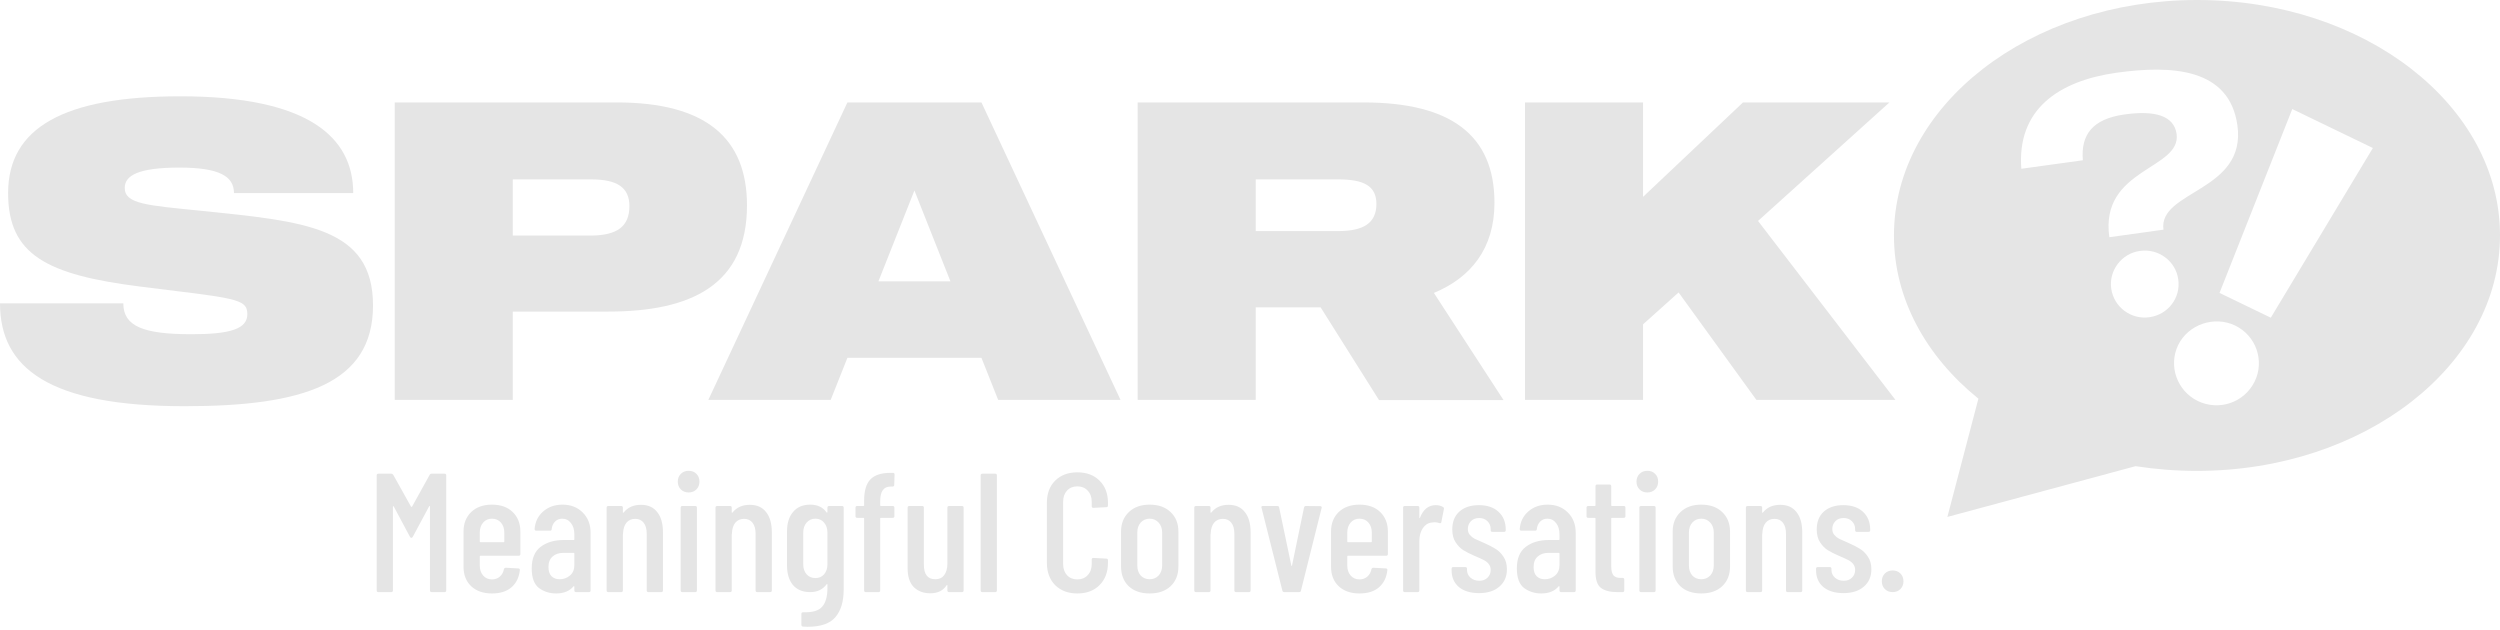 <svg width="266" height="67" viewBox="0 0 266 67" fill="none" xmlns="http://www.w3.org/2000/svg">
<path d="M39.689 32.498C39.689 40.861 32.203 43.221 19.642 43.221C5.202 43.221 0 39.153 0 32.272H13.12C13.12 34.708 15.226 35.562 20.378 35.562C24.539 35.562 26.316 34.984 26.316 33.427C26.316 31.744 24.996 31.744 14.896 30.489C4.948 29.233 0.863 27.098 0.863 20.543C0.863 13.587 6.801 10.247 19.185 10.247C32.787 10.247 37.583 14.591 37.583 20.543H24.895C24.895 18.735 23.296 17.831 19.083 17.831C14.693 17.831 13.272 18.685 13.272 19.991C13.272 21.699 15.607 21.849 21.393 22.427C32.305 23.557 39.689 24.11 39.689 32.498Z" fill="#E5E5E5"/>
<path d="M79.48 21.849C79.48 30.313 73.542 33.151 64.736 33.151H54.56V42.543H41.999V10.899H65.624C75.09 10.899 79.48 14.692 79.48 21.849ZM66.969 21.925C66.969 19.941 65.65 19.087 62.909 19.087H54.56V25.064H62.909C65.65 25.039 66.969 24.11 66.969 21.925Z" fill="#E5E5E5"/>
<path d="M104.426 38.073H90.164L88.388 42.543H75.369L90.164 10.899H104.426L119.22 42.543H106.202L104.426 38.073ZM101.127 29.936L97.295 20.267L93.463 29.936H101.127Z" fill="#E5E5E5"/>
<path d="M140.512 32.699H133.609V42.543H121.048V10.899H145.079C154.317 10.899 159.011 14.34 159.011 21.573C159.011 26.445 156.499 29.534 152.566 31.167L159.976 42.569H146.729L140.512 32.699ZM133.609 24.587H142.389C145.079 24.587 146.45 23.733 146.45 21.699C146.45 19.765 145.079 19.087 142.389 19.087H133.609V24.587Z" fill="#E5E5E5"/>
<path d="M178.602 31.116L174.821 34.507V42.543H162.26V10.899H174.821V20.945L185.454 10.899H201.035L187.053 23.507L201.67 42.543H186.875L178.602 31.116Z" fill="#E5E5E5"/>
<path d="M233.771 0C215.957 0 201.517 11.226 201.517 25.064C201.517 31.794 204.943 37.922 210.501 42.418L207.202 55L227.224 49.6C229.33 49.927 231.513 50.103 233.746 50.103C251.561 50.103 266 38.877 266 25.039C266 11.201 251.586 0 233.771 0ZM231.589 14.24C231.31 12.356 229.381 11.703 226.032 12.18C222.656 12.658 221.388 14.315 221.616 17.052L215.069 17.957C214.587 11.703 218.951 8.614 225.219 7.735C231.031 6.932 237.197 7.208 238.06 13.336C239.05 20.393 229.61 20.267 230.193 24.436L224.433 25.24C223.392 17.881 232.122 18.057 231.589 14.24ZM228.696 33.753C226.742 34.03 224.915 32.673 224.636 30.715C224.357 28.781 225.752 26.948 227.706 26.696C229.686 26.42 231.513 27.801 231.767 29.735C232.046 31.694 230.675 33.477 228.696 33.753ZM239.887 40.61C238.771 42.845 236.106 43.749 233.848 42.669C231.64 41.589 230.675 38.927 231.767 36.692C232.858 34.507 235.599 33.578 237.806 34.632C240.065 35.712 240.978 38.425 239.887 40.61ZM241.613 33.804L236.157 31.167L243.897 11.603L252.474 15.747L241.613 33.804Z" fill="#E5E5E5"/>
<path d="M45.714 50.526C45.762 50.442 45.834 50.4 45.93 50.4H47.298C47.418 50.4 47.478 50.46 47.478 50.58V62.82C47.478 62.94 47.418 63 47.298 63H45.93C45.81 63 45.75 62.94 45.75 62.82V53.892C45.75 53.856 45.738 53.838 45.714 53.838C45.702 53.838 45.684 53.85 45.66 53.874L43.932 57.096C43.896 57.18 43.842 57.222 43.77 57.222C43.698 57.222 43.644 57.18 43.608 57.096L41.898 53.892C41.874 53.868 41.85 53.856 41.826 53.856C41.814 53.856 41.808 53.874 41.808 53.91V62.82C41.808 62.94 41.748 63 41.628 63H40.26C40.14 63 40.08 62.94 40.08 62.82V50.58C40.08 50.46 40.14 50.4 40.26 50.4H41.628C41.712 50.4 41.784 50.442 41.844 50.526L43.734 53.91C43.746 53.922 43.764 53.928 43.788 53.928C43.812 53.928 43.83 53.922 43.842 53.91L45.714 50.526ZM55.367 58.95C55.367 59.07 55.307 59.13 55.187 59.13H51.119C51.071 59.13 51.047 59.154 51.047 59.202V60.174C51.047 60.606 51.167 60.96 51.407 61.236C51.647 61.512 51.959 61.65 52.343 61.65C52.679 61.65 52.961 61.548 53.189 61.344C53.417 61.14 53.561 60.876 53.621 60.552C53.657 60.456 53.723 60.408 53.819 60.408L55.151 60.48C55.211 60.48 55.253 60.498 55.277 60.534C55.313 60.57 55.325 60.612 55.313 60.66C55.229 61.44 54.929 62.052 54.413 62.496C53.909 62.928 53.219 63.144 52.343 63.144C51.419 63.144 50.681 62.886 50.129 62.37C49.589 61.854 49.319 61.164 49.319 60.3V56.556C49.319 55.704 49.589 55.014 50.129 54.486C50.681 53.958 51.419 53.694 52.343 53.694C53.279 53.694 54.017 53.958 54.557 54.486C55.097 55.014 55.367 55.704 55.367 56.556V58.95ZM52.343 55.188C51.959 55.188 51.647 55.326 51.407 55.602C51.167 55.878 51.047 56.232 51.047 56.664V57.618C51.047 57.666 51.071 57.69 51.119 57.69H53.585C53.633 57.69 53.657 57.666 53.657 57.618V56.664C53.657 56.232 53.537 55.878 53.297 55.602C53.057 55.326 52.739 55.188 52.343 55.188ZM59.851 53.694C60.727 53.694 61.441 53.97 61.993 54.522C62.557 55.074 62.839 55.8 62.839 56.7V62.82C62.839 62.94 62.779 63 62.659 63H61.291C61.171 63 61.111 62.94 61.111 62.82V62.424C61.111 62.4 61.099 62.382 61.075 62.37C61.063 62.358 61.045 62.364 61.021 62.388C60.601 62.892 59.983 63.144 59.167 63.144C58.483 63.144 57.877 62.952 57.349 62.568C56.833 62.172 56.575 61.476 56.575 60.48C56.575 59.436 56.887 58.674 57.511 58.194C58.147 57.702 58.975 57.456 59.995 57.456H61.039C61.087 57.456 61.111 57.432 61.111 57.384V56.862C61.111 56.358 60.991 55.956 60.751 55.656C60.511 55.344 60.199 55.188 59.815 55.188C59.515 55.188 59.263 55.29 59.059 55.494C58.855 55.698 58.735 55.962 58.699 56.286C58.699 56.406 58.639 56.466 58.519 56.466H57.061C56.941 56.466 56.881 56.406 56.881 56.286C56.941 55.518 57.247 54.894 57.799 54.414C58.351 53.934 59.035 53.694 59.851 53.694ZM59.545 61.632C59.965 61.632 60.331 61.5 60.643 61.236C60.955 60.972 61.111 60.6 61.111 60.12V58.896C61.111 58.848 61.087 58.824 61.039 58.824H59.941C59.461 58.824 59.077 58.956 58.789 59.22C58.501 59.472 58.357 59.844 58.357 60.336C58.357 60.768 58.465 61.092 58.681 61.308C58.897 61.524 59.185 61.632 59.545 61.632ZM68.199 53.712C68.955 53.712 69.531 53.97 69.927 54.486C70.335 54.99 70.539 55.71 70.539 56.646V62.82C70.539 62.94 70.479 63 70.359 63H68.991C68.871 63 68.811 62.94 68.811 62.82V56.79C68.811 56.286 68.703 55.896 68.487 55.62C68.271 55.344 67.971 55.206 67.587 55.206C67.191 55.206 66.879 55.344 66.651 55.62C66.435 55.884 66.315 56.262 66.291 56.754C66.291 56.826 66.285 56.862 66.273 56.862V62.82C66.273 62.94 66.213 63 66.093 63H64.725C64.605 63 64.545 62.94 64.545 62.82V54.018C64.545 53.898 64.605 53.838 64.725 53.838H66.093C66.213 53.838 66.273 53.898 66.273 54.018V54.504C66.273 54.528 66.285 54.546 66.309 54.558C66.333 54.558 66.357 54.54 66.381 54.504C66.813 53.976 67.419 53.712 68.199 53.712ZM73.269 52.398C72.933 52.398 72.657 52.29 72.441 52.074C72.225 51.858 72.117 51.582 72.117 51.246C72.117 50.91 72.225 50.634 72.441 50.418C72.657 50.202 72.933 50.094 73.269 50.094C73.617 50.094 73.893 50.202 74.097 50.418C74.313 50.622 74.421 50.898 74.421 51.246C74.421 51.582 74.313 51.858 74.097 52.074C73.881 52.29 73.605 52.398 73.269 52.398ZM72.603 63C72.483 63 72.423 62.94 72.423 62.82V54.018C72.423 53.898 72.483 53.838 72.603 53.838H73.971C74.091 53.838 74.151 53.898 74.151 54.018V62.82C74.151 62.94 74.091 63 73.971 63H72.603ZM79.783 53.712C80.539 53.712 81.115 53.97 81.511 54.486C81.919 54.99 82.123 55.71 82.123 56.646V62.82C82.123 62.94 82.063 63 81.943 63H80.575C80.455 63 80.395 62.94 80.395 62.82V56.79C80.395 56.286 80.287 55.896 80.071 55.62C79.855 55.344 79.555 55.206 79.171 55.206C78.775 55.206 78.463 55.344 78.235 55.62C78.019 55.884 77.899 56.262 77.875 56.754C77.875 56.826 77.869 56.862 77.857 56.862V62.82C77.857 62.94 77.797 63 77.677 63H76.309C76.189 63 76.129 62.94 76.129 62.82V54.018C76.129 53.898 76.189 53.838 76.309 53.838H77.677C77.797 53.838 77.857 53.898 77.857 54.018V54.504C77.857 54.528 77.869 54.546 77.893 54.558C77.917 54.558 77.941 54.54 77.965 54.504C78.397 53.976 79.003 53.712 79.783 53.712ZM88.039 54.018C88.039 53.898 88.099 53.838 88.219 53.838H89.587C89.707 53.838 89.767 53.898 89.767 54.018V62.73C89.767 63.99 89.479 64.962 88.903 65.646C88.327 66.342 87.337 66.69 85.933 66.69L85.447 66.672C85.327 66.66 85.267 66.594 85.267 66.474V65.322C85.267 65.202 85.333 65.142 85.465 65.142C86.449 65.178 87.121 64.98 87.481 64.548C87.853 64.128 88.039 63.468 88.039 62.568V62.19C88.039 62.166 88.027 62.154 88.003 62.154C87.991 62.142 87.973 62.148 87.949 62.172C87.541 62.724 86.959 63 86.203 63C85.411 63 84.799 62.748 84.367 62.244C83.947 61.728 83.737 61.032 83.737 60.156V56.556C83.737 55.668 83.953 54.972 84.385 54.468C84.817 53.952 85.423 53.694 86.203 53.694C86.983 53.694 87.565 53.97 87.949 54.522C87.973 54.546 87.991 54.552 88.003 54.54C88.027 54.528 88.039 54.51 88.039 54.486V54.018ZM86.761 61.506C87.145 61.506 87.451 61.374 87.679 61.11C87.919 60.834 88.039 60.48 88.039 60.048V56.664C88.039 56.232 87.919 55.878 87.679 55.602C87.451 55.326 87.145 55.188 86.761 55.188C86.377 55.188 86.065 55.326 85.825 55.602C85.585 55.878 85.465 56.232 85.465 56.664V60.048C85.465 60.48 85.585 60.834 85.825 61.11C86.065 61.374 86.377 61.506 86.761 61.506ZM93.652 53.766C93.652 53.814 93.676 53.838 93.724 53.838H94.984C95.104 53.838 95.164 53.898 95.164 54.018V54.918C95.164 55.038 95.104 55.098 94.984 55.098H93.724C93.676 55.098 93.652 55.122 93.652 55.17V62.82C93.652 62.94 93.592 63 93.472 63H92.122C92.002 63 91.942 62.94 91.942 62.82V55.17C91.942 55.122 91.918 55.098 91.87 55.098H91.204C91.084 55.098 91.024 55.038 91.024 54.918V54.018C91.024 53.898 91.084 53.838 91.204 53.838H91.87C91.918 53.838 91.942 53.814 91.942 53.766V53.298C91.942 52.23 92.164 51.468 92.608 51.012C93.052 50.544 93.772 50.31 94.768 50.31H95.002C95.122 50.31 95.182 50.37 95.182 50.49L95.146 51.588C95.146 51.708 95.086 51.768 94.966 51.768H94.786C94.39 51.768 94.102 51.9 93.922 52.164C93.742 52.416 93.652 52.812 93.652 53.352V53.766ZM100.801 54.018C100.801 53.898 100.861 53.838 100.981 53.838H102.349C102.469 53.838 102.529 53.898 102.529 54.018V62.82C102.529 62.94 102.469 63 102.349 63H100.981C100.861 63 100.801 62.94 100.801 62.82V62.298C100.801 62.262 100.789 62.244 100.765 62.244C100.753 62.244 100.735 62.256 100.711 62.28C100.351 62.844 99.775 63.126 98.983 63.126C98.263 63.126 97.681 62.91 97.237 62.478C96.793 62.034 96.571 61.362 96.571 60.462V54.018C96.571 53.898 96.631 53.838 96.751 53.838H98.119C98.239 53.838 98.299 53.898 98.299 54.018V60.084C98.299 61.116 98.707 61.632 99.523 61.632C99.931 61.632 100.243 61.488 100.459 61.2C100.687 60.9 100.801 60.492 100.801 59.976V54.018ZM104.521 63C104.401 63 104.341 62.94 104.341 62.82V50.58C104.341 50.46 104.401 50.4 104.521 50.4H105.889C106.009 50.4 106.069 50.46 106.069 50.58V62.82C106.069 62.94 106.009 63 105.889 63H104.521ZM114.629 63.144C113.657 63.144 112.871 62.85 112.271 62.262C111.683 61.662 111.389 60.87 111.389 59.886V53.496C111.389 52.512 111.683 51.726 112.271 51.138C112.871 50.55 113.657 50.256 114.629 50.256C115.613 50.256 116.399 50.55 116.987 51.138C117.587 51.726 117.887 52.512 117.887 53.496V53.784C117.887 53.904 117.827 53.964 117.707 53.964L116.339 54.036C116.219 54.036 116.159 53.976 116.159 53.856V53.388C116.159 52.896 116.015 52.5 115.727 52.2C115.451 51.9 115.085 51.75 114.629 51.75C114.173 51.75 113.807 51.9 113.531 52.2C113.255 52.5 113.117 52.896 113.117 53.388V60.012C113.117 60.504 113.255 60.9 113.531 61.2C113.807 61.5 114.173 61.65 114.629 61.65C115.085 61.65 115.451 61.5 115.727 61.2C116.015 60.9 116.159 60.504 116.159 60.012V59.544C116.159 59.424 116.219 59.364 116.339 59.364L117.707 59.436C117.827 59.436 117.887 59.496 117.887 59.616V59.886C117.887 60.87 117.587 61.662 116.987 62.262C116.399 62.85 115.613 63.144 114.629 63.144ZM122.322 63.144C121.386 63.144 120.642 62.886 120.09 62.37C119.55 61.842 119.28 61.146 119.28 60.282V56.556C119.28 55.704 119.556 55.014 120.108 54.486C120.66 53.958 121.398 53.694 122.322 53.694C123.258 53.694 124.002 53.958 124.554 54.486C125.106 55.014 125.382 55.704 125.382 56.556V60.282C125.382 61.146 125.106 61.842 124.554 62.37C124.002 62.886 123.258 63.144 122.322 63.144ZM122.322 61.632C122.706 61.632 123.024 61.5 123.276 61.236C123.528 60.96 123.654 60.6 123.654 60.156V56.664C123.654 56.232 123.528 55.878 123.276 55.602C123.024 55.326 122.706 55.188 122.322 55.188C121.938 55.188 121.62 55.326 121.368 55.602C121.128 55.878 121.008 56.232 121.008 56.664V60.156C121.008 60.6 121.128 60.96 121.368 61.236C121.62 61.5 121.938 61.632 122.322 61.632ZM130.725 53.712C131.481 53.712 132.057 53.97 132.453 54.486C132.861 54.99 133.065 55.71 133.065 56.646V62.82C133.065 62.94 133.005 63 132.885 63H131.517C131.397 63 131.337 62.94 131.337 62.82V56.79C131.337 56.286 131.229 55.896 131.013 55.62C130.797 55.344 130.497 55.206 130.113 55.206C129.717 55.206 129.405 55.344 129.177 55.62C128.961 55.884 128.841 56.262 128.817 56.754C128.817 56.826 128.811 56.862 128.799 56.862V62.82C128.799 62.94 128.739 63 128.619 63H127.251C127.131 63 127.071 62.94 127.071 62.82V54.018C127.071 53.898 127.131 53.838 127.251 53.838H128.619C128.739 53.838 128.799 53.898 128.799 54.018V54.504C128.799 54.528 128.811 54.546 128.835 54.558C128.859 54.558 128.883 54.54 128.907 54.504C129.339 53.976 129.945 53.712 130.725 53.712ZM136.642 63C136.534 63 136.468 62.946 136.444 62.838L134.23 54.036L134.212 53.964C134.212 53.88 134.266 53.838 134.374 53.838H135.904C136.024 53.838 136.09 53.892 136.102 54L137.398 60.174C137.41 60.21 137.422 60.228 137.434 60.228C137.446 60.228 137.458 60.21 137.47 60.174L138.748 54C138.772 53.892 138.838 53.838 138.946 53.838L140.476 53.856C140.536 53.856 140.578 53.874 140.602 53.91C140.638 53.946 140.644 53.994 140.62 54.054L138.424 62.838C138.412 62.946 138.346 63 138.226 63H136.642ZM147.67 58.95C147.67 59.07 147.61 59.13 147.49 59.13H143.422C143.374 59.13 143.35 59.154 143.35 59.202V60.174C143.35 60.606 143.47 60.96 143.71 61.236C143.95 61.512 144.262 61.65 144.646 61.65C144.982 61.65 145.264 61.548 145.492 61.344C145.72 61.14 145.864 60.876 145.924 60.552C145.96 60.456 146.026 60.408 146.122 60.408L147.454 60.48C147.514 60.48 147.556 60.498 147.58 60.534C147.616 60.57 147.628 60.612 147.616 60.66C147.532 61.44 147.232 62.052 146.716 62.496C146.212 62.928 145.522 63.144 144.646 63.144C143.722 63.144 142.984 62.886 142.432 62.37C141.892 61.854 141.622 61.164 141.622 60.3V56.556C141.622 55.704 141.892 55.014 142.432 54.486C142.984 53.958 143.722 53.694 144.646 53.694C145.582 53.694 146.32 53.958 146.86 54.486C147.4 55.014 147.67 55.704 147.67 56.556V58.95ZM144.646 55.188C144.262 55.188 143.95 55.326 143.71 55.602C143.47 55.878 143.35 56.232 143.35 56.664V57.618C143.35 57.666 143.374 57.69 143.422 57.69H145.888C145.936 57.69 145.96 57.666 145.96 57.618V56.664C145.96 56.232 145.84 55.878 145.6 55.602C145.36 55.326 145.042 55.188 144.646 55.188ZM152.764 53.748C153.064 53.748 153.322 53.814 153.538 53.946C153.622 53.994 153.652 54.072 153.628 54.18L153.358 55.548C153.346 55.656 153.274 55.692 153.142 55.656C152.986 55.596 152.818 55.566 152.638 55.566C152.566 55.566 152.458 55.578 152.314 55.602C151.942 55.638 151.63 55.842 151.378 56.214C151.138 56.586 151.018 57.036 151.018 57.564V62.82C151.018 62.94 150.958 63 150.838 63H149.47C149.35 63 149.29 62.94 149.29 62.82V54.018C149.29 53.898 149.35 53.838 149.47 53.838H150.838C150.958 53.838 151.018 53.898 151.018 54.018V55.062C151.018 55.098 151.024 55.122 151.036 55.134C151.06 55.134 151.078 55.116 151.09 55.08C151.438 54.192 151.996 53.748 152.764 53.748ZM157.366 63.108C156.466 63.108 155.752 62.892 155.224 62.46C154.708 62.016 154.45 61.422 154.45 60.678V60.516C154.45 60.396 154.51 60.336 154.63 60.336H155.908C156.028 60.336 156.088 60.396 156.088 60.516V60.642C156.088 60.966 156.214 61.242 156.466 61.47C156.718 61.686 157.03 61.794 157.402 61.794C157.762 61.794 158.05 61.686 158.266 61.47C158.494 61.254 158.608 60.978 158.608 60.642C158.608 60.378 158.53 60.156 158.374 59.976C158.218 59.796 158.032 59.658 157.816 59.562C157.612 59.454 157.294 59.31 156.862 59.13C156.394 58.926 156.004 58.728 155.692 58.536C155.392 58.344 155.122 58.068 154.882 57.708C154.642 57.348 154.522 56.892 154.522 56.34C154.522 55.524 154.774 54.888 155.278 54.432C155.794 53.976 156.484 53.748 157.348 53.748C158.236 53.748 158.932 53.982 159.436 54.45C159.952 54.918 160.21 55.554 160.21 56.358V56.412C160.21 56.532 160.15 56.592 160.03 56.592H158.788C158.668 56.592 158.608 56.532 158.608 56.412V56.286C158.608 55.962 158.494 55.686 158.266 55.458C158.038 55.23 157.744 55.116 157.384 55.116C157.012 55.116 156.718 55.23 156.502 55.458C156.286 55.686 156.178 55.962 156.178 56.286C156.178 56.538 156.25 56.748 156.394 56.916C156.538 57.084 156.712 57.222 156.916 57.33C157.12 57.426 157.444 57.57 157.888 57.762C158.38 57.978 158.788 58.188 159.112 58.392C159.436 58.584 159.718 58.86 159.958 59.22C160.21 59.58 160.336 60.03 160.336 60.57C160.336 61.35 160.066 61.968 159.526 62.424C158.998 62.88 158.278 63.108 157.366 63.108ZM164.669 53.694C165.545 53.694 166.259 53.97 166.811 54.522C167.375 55.074 167.657 55.8 167.657 56.7V62.82C167.657 62.94 167.597 63 167.477 63H166.109C165.989 63 165.929 62.94 165.929 62.82V62.424C165.929 62.4 165.917 62.382 165.893 62.37C165.881 62.358 165.863 62.364 165.839 62.388C165.419 62.892 164.801 63.144 163.985 63.144C163.301 63.144 162.695 62.952 162.167 62.568C161.651 62.172 161.393 61.476 161.393 60.48C161.393 59.436 161.705 58.674 162.329 58.194C162.965 57.702 163.793 57.456 164.813 57.456H165.857C165.905 57.456 165.929 57.432 165.929 57.384V56.862C165.929 56.358 165.809 55.956 165.569 55.656C165.329 55.344 165.017 55.188 164.633 55.188C164.333 55.188 164.081 55.29 163.877 55.494C163.673 55.698 163.553 55.962 163.517 56.286C163.517 56.406 163.457 56.466 163.337 56.466H161.879C161.759 56.466 161.699 56.406 161.699 56.286C161.759 55.518 162.065 54.894 162.617 54.414C163.169 53.934 163.853 53.694 164.669 53.694ZM164.363 61.632C164.783 61.632 165.149 61.5 165.461 61.236C165.773 60.972 165.929 60.6 165.929 60.12V58.896C165.929 58.848 165.905 58.824 165.857 58.824H164.759C164.279 58.824 163.895 58.956 163.607 59.22C163.319 59.472 163.175 59.844 163.175 60.336C163.175 60.768 163.283 61.092 163.499 61.308C163.715 61.524 164.003 61.632 164.363 61.632ZM172.946 54.918C172.946 55.038 172.886 55.098 172.766 55.098H171.506C171.458 55.098 171.434 55.122 171.434 55.17V60.228C171.434 60.708 171.518 61.044 171.686 61.236C171.854 61.416 172.118 61.5 172.478 61.488H172.64C172.76 61.488 172.82 61.548 172.82 61.668V62.82C172.82 62.94 172.76 63 172.64 63H172.082C171.314 63 170.732 62.85 170.336 62.55C169.952 62.25 169.76 61.68 169.76 60.84V55.17C169.76 55.122 169.736 55.098 169.688 55.098H168.986C168.866 55.098 168.806 55.038 168.806 54.918V54.018C168.806 53.898 168.866 53.838 168.986 53.838H169.688C169.736 53.838 169.76 53.814 169.76 53.766V51.732C169.76 51.612 169.82 51.552 169.94 51.552H171.254C171.374 51.552 171.434 51.612 171.434 51.732V53.766C171.434 53.814 171.458 53.838 171.506 53.838H172.766C172.886 53.838 172.946 53.898 172.946 54.018V54.918ZM175.275 52.398C174.939 52.398 174.663 52.29 174.447 52.074C174.231 51.858 174.123 51.582 174.123 51.246C174.123 50.91 174.231 50.634 174.447 50.418C174.663 50.202 174.939 50.094 175.275 50.094C175.623 50.094 175.899 50.202 176.103 50.418C176.319 50.622 176.427 50.898 176.427 51.246C176.427 51.582 176.319 51.858 176.103 52.074C175.887 52.29 175.611 52.398 175.275 52.398ZM174.609 63C174.489 63 174.429 62.94 174.429 62.82V54.018C174.429 53.898 174.489 53.838 174.609 53.838H175.977C176.097 53.838 176.157 53.898 176.157 54.018V62.82C176.157 62.94 176.097 63 175.977 63H174.609ZM181.015 63.144C180.079 63.144 179.335 62.886 178.783 62.37C178.243 61.842 177.973 61.146 177.973 60.282V56.556C177.973 55.704 178.249 55.014 178.801 54.486C179.353 53.958 180.091 53.694 181.015 53.694C181.951 53.694 182.695 53.958 183.247 54.486C183.799 55.014 184.075 55.704 184.075 56.556V60.282C184.075 61.146 183.799 61.842 183.247 62.37C182.695 62.886 181.951 63.144 181.015 63.144ZM181.015 61.632C181.399 61.632 181.717 61.5 181.969 61.236C182.221 60.96 182.347 60.6 182.347 60.156V56.664C182.347 56.232 182.221 55.878 181.969 55.602C181.717 55.326 181.399 55.188 181.015 55.188C180.631 55.188 180.313 55.326 180.061 55.602C179.821 55.878 179.701 56.232 179.701 56.664V60.156C179.701 60.6 179.821 60.96 180.061 61.236C180.313 61.5 180.631 61.632 181.015 61.632ZM189.418 53.712C190.174 53.712 190.75 53.97 191.146 54.486C191.554 54.99 191.758 55.71 191.758 56.646V62.82C191.758 62.94 191.698 63 191.578 63H190.21C190.09 63 190.03 62.94 190.03 62.82V56.79C190.03 56.286 189.922 55.896 189.706 55.62C189.49 55.344 189.19 55.206 188.806 55.206C188.41 55.206 188.098 55.344 187.87 55.62C187.654 55.884 187.534 56.262 187.51 56.754C187.51 56.826 187.504 56.862 187.492 56.862V62.82C187.492 62.94 187.432 63 187.312 63H185.944C185.824 63 185.764 62.94 185.764 62.82V54.018C185.764 53.898 185.824 53.838 185.944 53.838H187.312C187.432 53.838 187.492 53.898 187.492 54.018V54.504C187.492 54.528 187.504 54.546 187.528 54.558C187.552 54.558 187.576 54.54 187.6 54.504C188.032 53.976 188.638 53.712 189.418 53.712ZM196.144 63.108C195.244 63.108 194.53 62.892 194.002 62.46C193.486 62.016 193.228 61.422 193.228 60.678V60.516C193.228 60.396 193.288 60.336 193.408 60.336H194.686C194.806 60.336 194.866 60.396 194.866 60.516V60.642C194.866 60.966 194.992 61.242 195.244 61.47C195.496 61.686 195.808 61.794 196.18 61.794C196.54 61.794 196.828 61.686 197.044 61.47C197.272 61.254 197.386 60.978 197.386 60.642C197.386 60.378 197.308 60.156 197.152 59.976C196.996 59.796 196.81 59.658 196.594 59.562C196.39 59.454 196.072 59.31 195.64 59.13C195.172 58.926 194.782 58.728 194.47 58.536C194.17 58.344 193.9 58.068 193.66 57.708C193.42 57.348 193.3 56.892 193.3 56.34C193.3 55.524 193.552 54.888 194.056 54.432C194.572 53.976 195.262 53.748 196.126 53.748C197.014 53.748 197.71 53.982 198.214 54.45C198.73 54.918 198.988 55.554 198.988 56.358V56.412C198.988 56.532 198.928 56.592 198.808 56.592H197.566C197.446 56.592 197.386 56.532 197.386 56.412V56.286C197.386 55.962 197.272 55.686 197.044 55.458C196.816 55.23 196.522 55.116 196.162 55.116C195.79 55.116 195.496 55.23 195.28 55.458C195.064 55.686 194.956 55.962 194.956 56.286C194.956 56.538 195.028 56.748 195.172 56.916C195.316 57.084 195.49 57.222 195.694 57.33C195.898 57.426 196.222 57.57 196.666 57.762C197.158 57.978 197.566 58.188 197.89 58.392C198.214 58.584 198.496 58.86 198.736 59.22C198.988 59.58 199.114 60.03 199.114 60.57C199.114 61.35 198.844 61.968 198.304 62.424C197.776 62.88 197.056 63.108 196.144 63.108ZM201.377 63C201.041 63 200.765 62.892 200.549 62.676C200.333 62.46 200.225 62.184 200.225 61.848C200.225 61.512 200.333 61.236 200.549 61.02C200.765 60.804 201.041 60.696 201.377 60.696C201.713 60.696 201.989 60.804 202.205 61.02C202.421 61.236 202.529 61.512 202.529 61.848C202.529 62.184 202.421 62.46 202.205 62.676C201.989 62.892 201.713 63 201.377 63Z" fill="#E5E5E5"/>
</svg>
